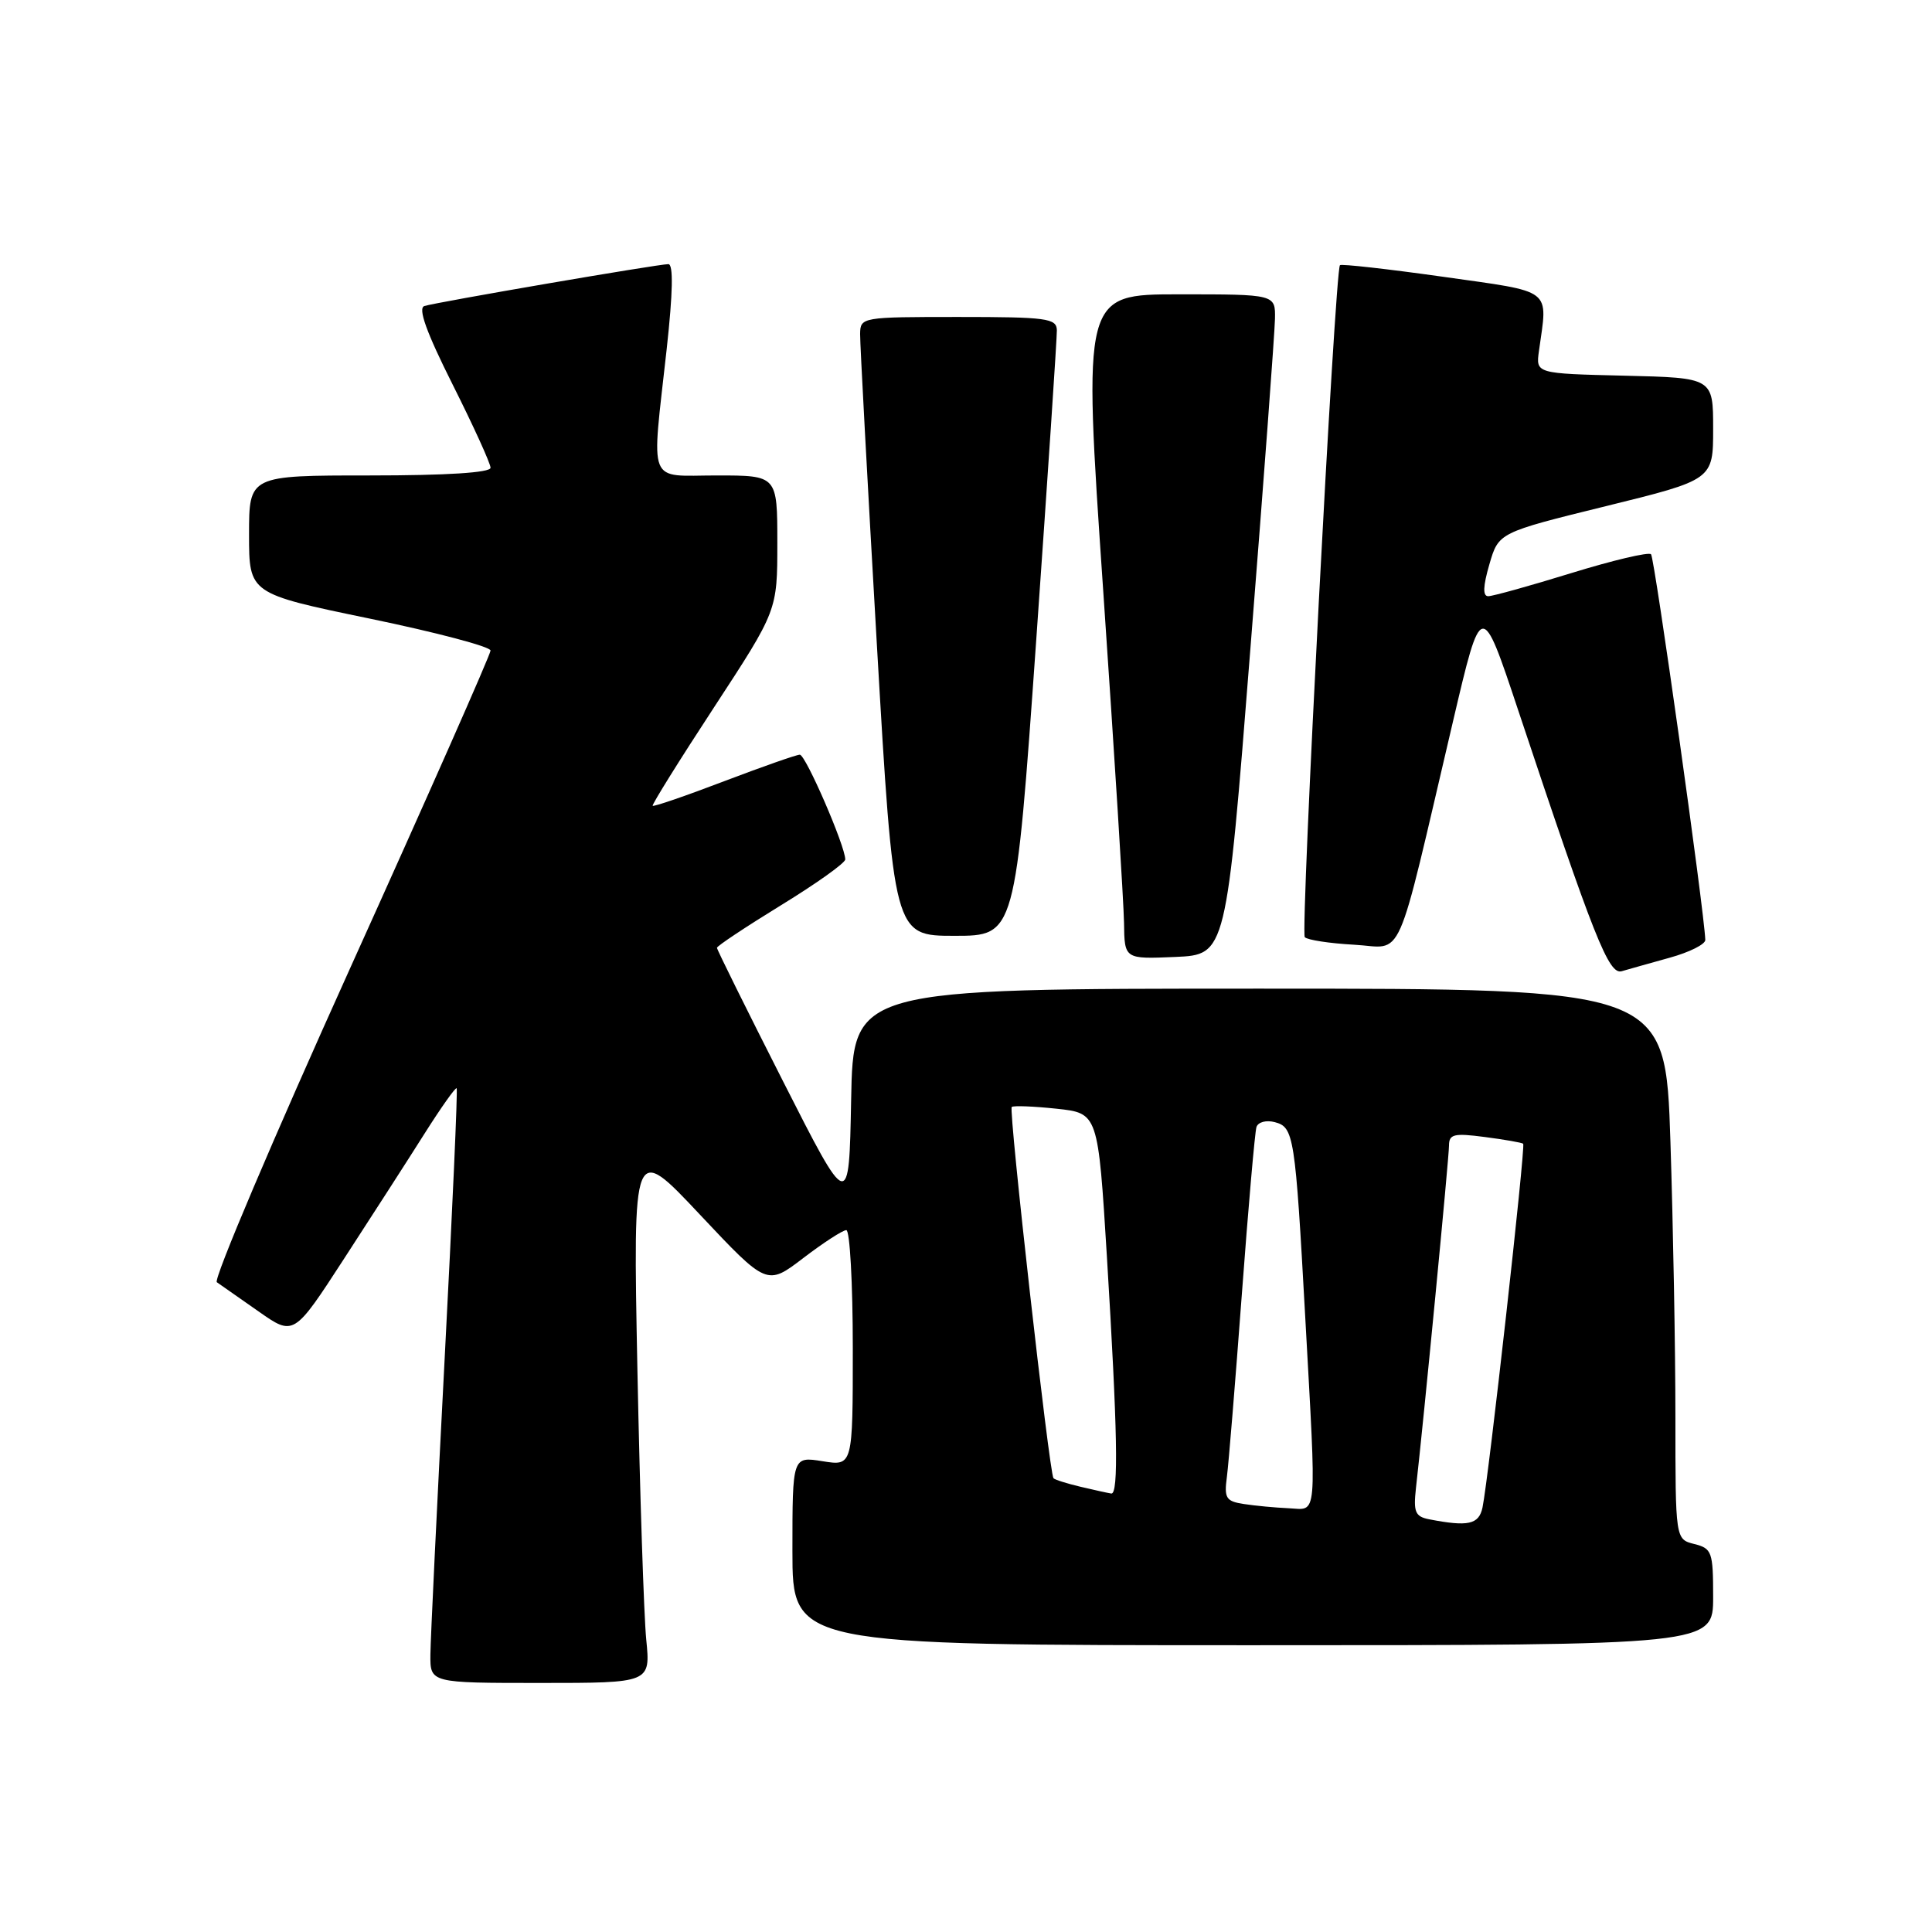 <?xml version="1.0" encoding="UTF-8" standalone="no"?>
<!DOCTYPE svg PUBLIC "-//W3C//DTD SVG 1.1//EN" "http://www.w3.org/Graphics/SVG/1.1/DTD/svg11.dtd" >
<svg xmlns="http://www.w3.org/2000/svg" xmlns:xlink="http://www.w3.org/1999/xlink" version="1.1" viewBox="0 0 256 256">
 <g >
 <path fill="currentColor"
d=" M 85.63 217.25 C 85.32 214.09 84.79 198.00 84.46 181.50 C 83.87 151.50 83.87 151.50 92.74 160.94 C 101.62 170.38 101.62 170.38 106.45 166.69 C 109.11 164.66 111.67 163.00 112.14 163.00 C 112.61 163.00 113.00 170.03 113.00 178.63 C 113.00 194.26 113.00 194.26 109.00 193.62 C 105.00 192.98 105.00 192.98 105.00 205.49 C 105.00 218.00 105.00 218.00 166.00 218.00 C 227.00 218.00 227.00 218.00 227.00 211.61 C 227.00 205.62 226.84 205.18 224.50 204.59 C 222.00 203.96 222.00 203.96 222.00 187.73 C 222.00 178.80 221.70 162.39 221.34 151.25 C 220.68 131.00 220.68 131.00 166.87 131.00 C 113.05 131.00 113.05 131.00 112.78 145.75 C 112.50 160.50 112.50 160.50 103.75 143.26 C 98.94 133.78 95.00 125.83 95.00 125.59 C 95.00 125.35 98.83 122.81 103.50 119.94 C 108.17 117.08 112.00 114.35 112.00 113.88 C 112.00 112.10 106.75 100.00 105.98 100.00 C 105.54 100.00 101.02 101.59 95.94 103.52 C 90.86 105.46 86.61 106.92 86.48 106.77 C 86.36 106.62 90.02 100.74 94.63 93.70 C 103.00 80.90 103.00 80.90 103.00 71.95 C 103.00 63.00 103.00 63.00 95.00 63.00 C 85.65 63.00 86.31 64.65 88.34 46.25 C 89.16 38.78 89.24 35.00 88.56 35.00 C 87.20 35.00 57.84 40.04 56.23 40.55 C 55.35 40.83 56.50 44.03 59.98 50.96 C 62.74 56.46 65.00 61.42 65.00 61.98 C 65.00 62.63 59.19 63.00 49.00 63.00 C 33.00 63.00 33.00 63.00 33.00 70.83 C 33.00 78.66 33.00 78.66 49.00 81.97 C 57.80 83.79 65.00 85.69 65.00 86.20 C 65.00 86.71 56.64 105.61 46.43 128.21 C 36.22 150.81 28.25 169.57 28.73 169.90 C 29.21 170.23 31.70 171.97 34.26 173.77 C 38.93 177.05 38.93 177.05 45.60 166.77 C 49.27 161.12 54.07 153.67 56.26 150.20 C 58.45 146.74 60.36 144.04 60.51 144.20 C 60.66 144.37 59.94 160.47 58.92 180.00 C 57.90 199.53 57.05 217.19 57.03 219.25 C 57.00 223.00 57.00 223.00 71.60 223.00 C 86.20 223.00 86.20 223.00 85.63 217.25 Z  M 221.25 126.90 C 223.86 126.18 225.98 125.12 225.96 124.54 C 225.83 120.74 219.24 73.91 218.77 73.44 C 218.45 73.12 213.71 74.24 208.23 75.93 C 202.76 77.62 197.79 79.00 197.20 79.00 C 196.46 79.00 196.50 77.70 197.35 74.78 C 198.57 70.57 198.57 70.57 212.78 67.07 C 227.00 63.57 227.00 63.57 227.00 56.82 C 227.00 50.06 227.00 50.06 215.25 49.78 C 203.50 49.50 203.50 49.50 203.92 46.50 C 205.09 38.08 205.98 38.77 191.19 36.67 C 183.87 35.64 177.73 34.95 177.55 35.14 C 176.89 35.86 172.30 123.52 172.89 124.18 C 173.23 124.55 176.16 125.00 179.42 125.18 C 186.16 125.54 184.75 128.73 192.55 95.50 C 196.30 79.50 196.30 79.50 201.13 94.00 C 211.26 124.40 213.17 129.19 214.89 128.69 C 215.77 128.43 218.64 127.63 221.25 126.90 Z  M 165.68 86.00 C 167.45 63.73 168.91 44.04 168.94 42.25 C 169.00 39.00 169.00 39.00 156.25 39.00 C 143.49 39.00 143.49 39.00 146.18 78.25 C 147.66 99.84 148.90 119.66 148.94 122.30 C 149.00 127.09 149.00 127.09 155.74 126.80 C 162.48 126.50 162.48 126.50 165.68 86.00 Z  M 137.31 84.75 C 138.83 63.16 140.06 44.71 140.04 43.75 C 140.00 42.18 138.70 42.00 127.00 42.00 C 114.19 42.00 114.00 42.03 113.97 44.25 C 113.95 45.49 114.95 63.94 116.18 85.25 C 118.43 124.00 118.43 124.00 126.48 124.00 C 134.54 124.00 134.54 124.00 137.31 84.75 Z  M 189.35 201.31 C 187.52 200.95 187.27 200.34 187.62 197.19 C 188.64 188.25 192.00 153.39 192.00 151.80 C 192.00 150.28 192.65 150.12 196.75 150.66 C 199.36 151.00 201.65 151.40 201.83 151.55 C 202.17 151.84 197.24 195.94 196.44 199.75 C 195.96 202.01 194.54 202.32 189.35 201.31 Z  M 164.82 199.29 C 162.45 198.93 162.19 198.52 162.57 195.69 C 162.80 193.94 163.69 183.05 164.55 171.50 C 165.41 159.95 166.28 149.97 166.49 149.33 C 166.71 148.68 167.79 148.39 168.91 148.69 C 171.45 149.35 171.62 150.43 172.95 174.51 C 174.46 201.89 174.62 200.03 170.75 199.85 C 168.96 199.77 166.30 199.52 164.82 199.29 Z  M 143.20 197.01 C 141.38 196.58 139.76 196.07 139.59 195.87 C 139.04 195.19 133.62 147.04 134.06 146.68 C 134.30 146.48 136.97 146.59 140.00 146.91 C 145.50 147.50 145.50 147.50 146.67 166.50 C 148.08 189.60 148.24 198.03 147.25 197.90 C 146.84 197.84 145.01 197.44 143.20 197.01 Z "/>
</g>
</svg>